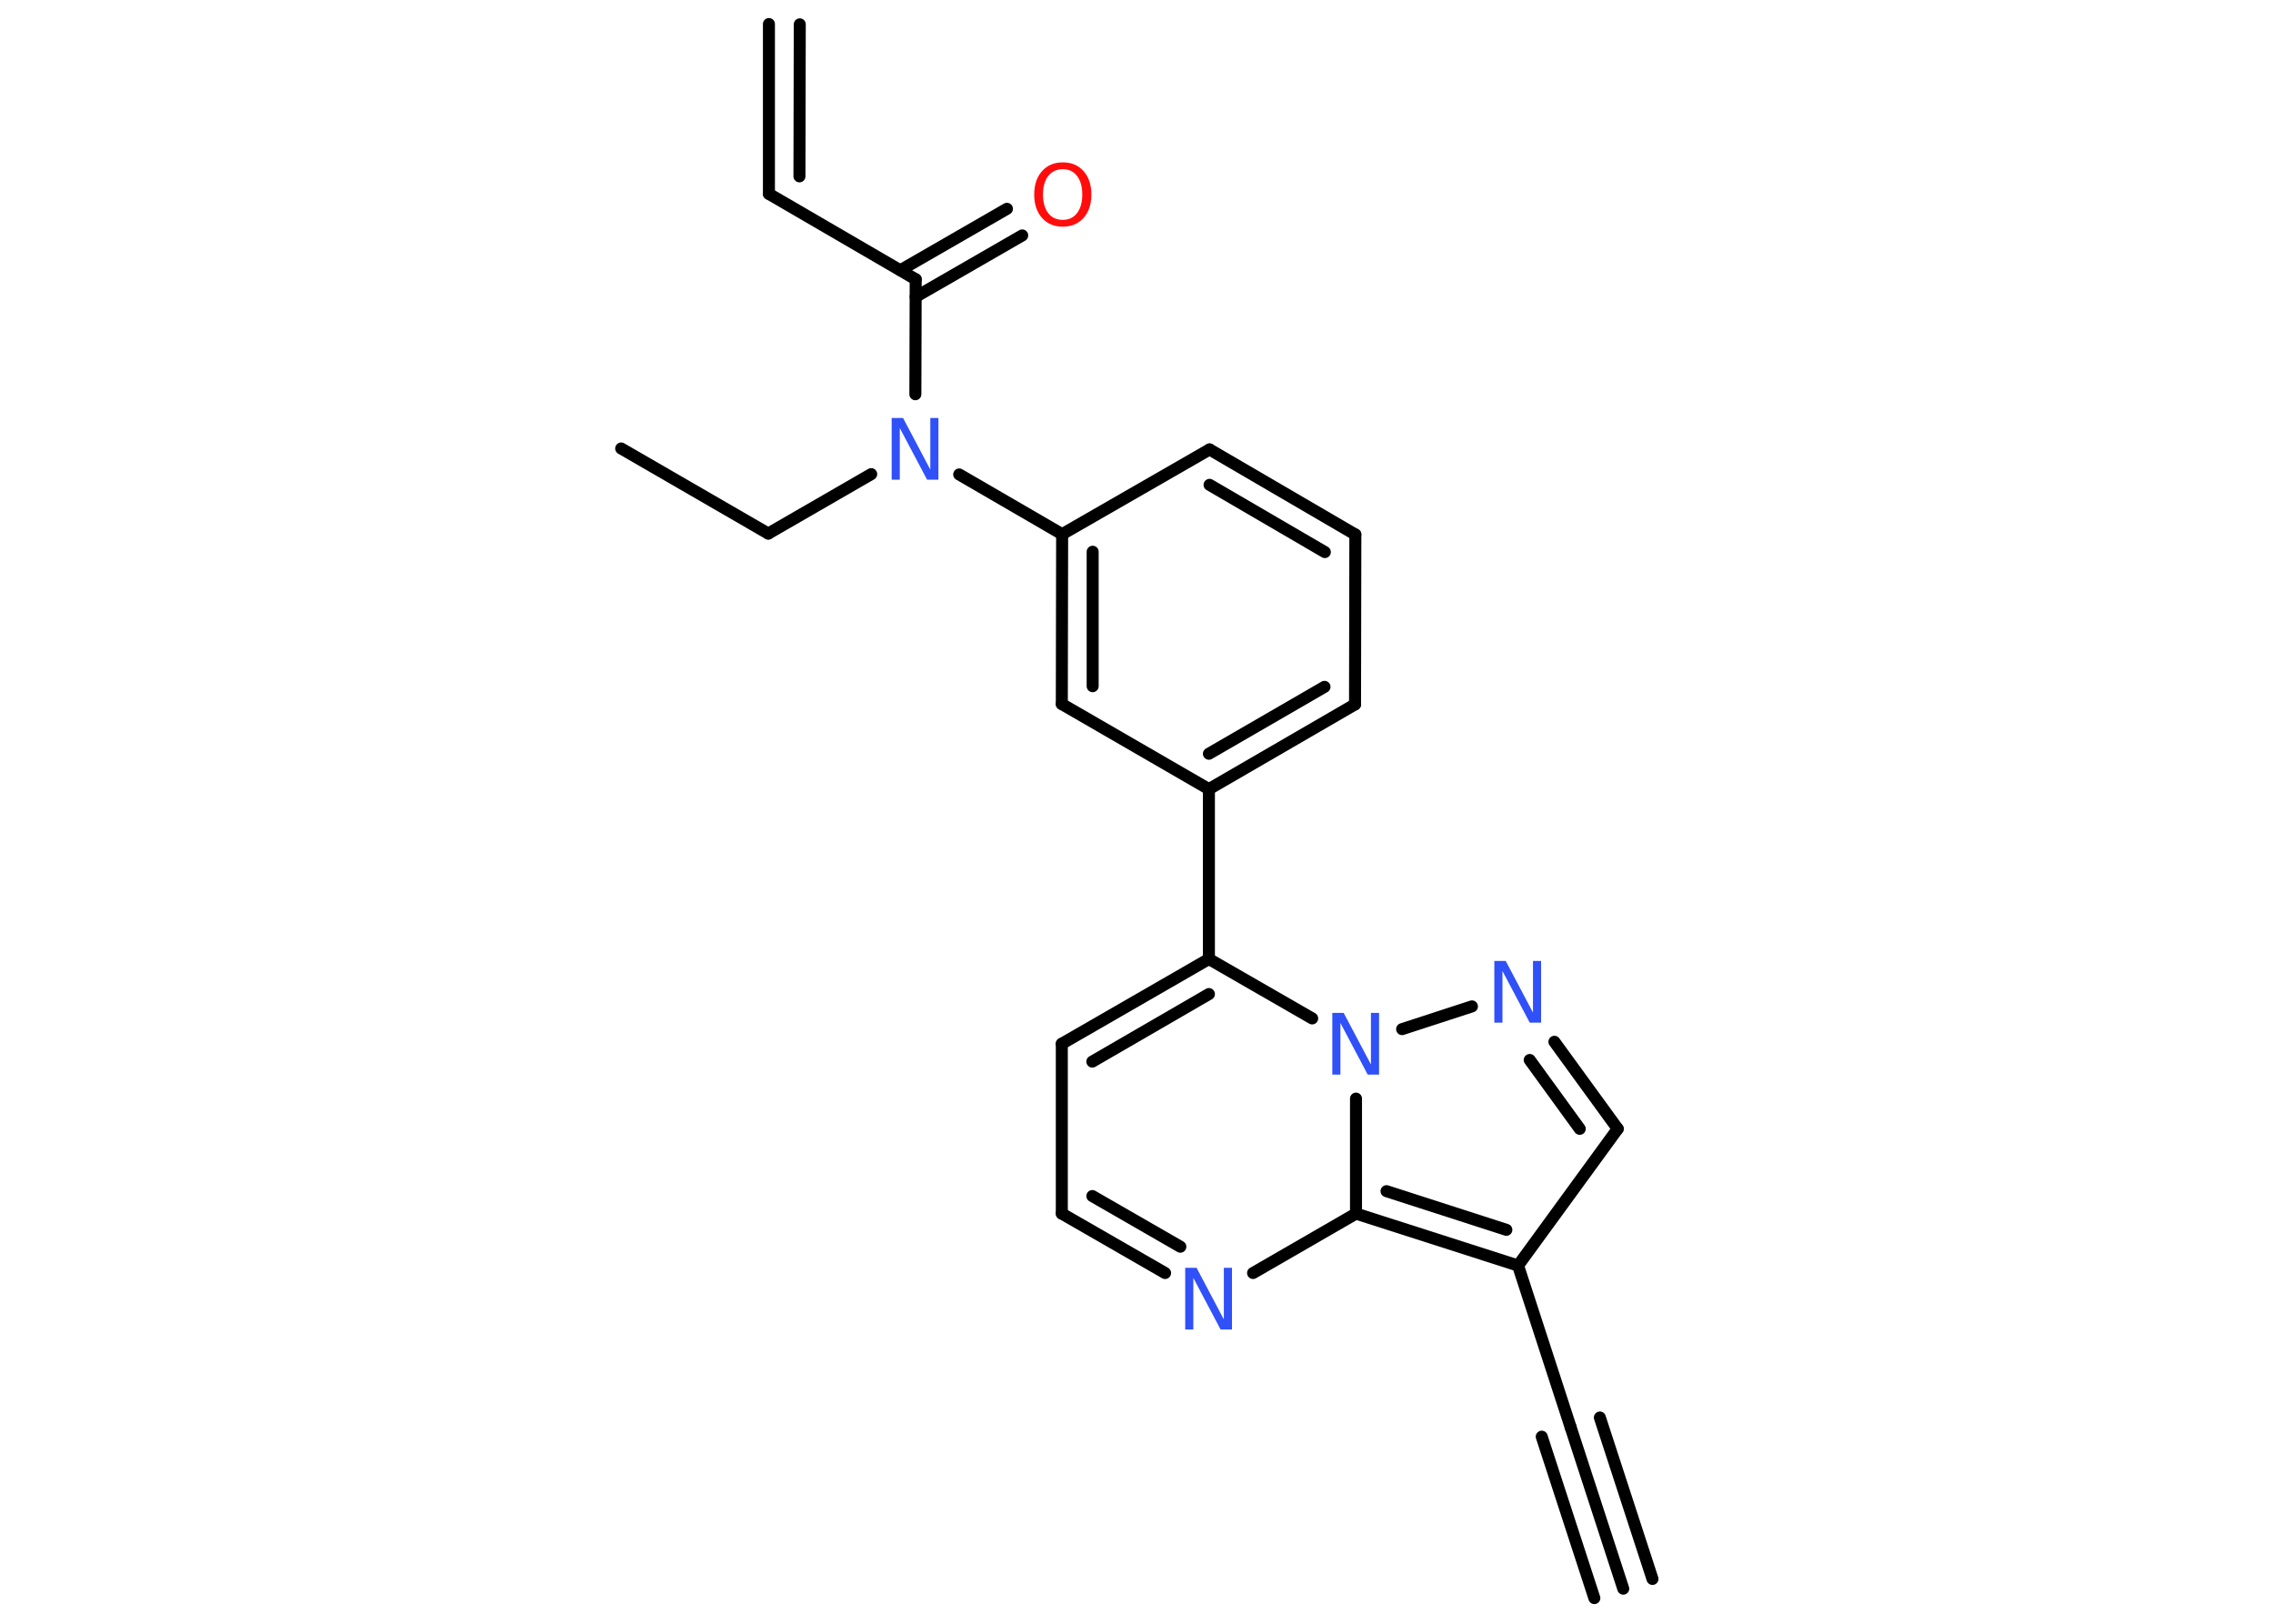 <?xml version='1.0' encoding='UTF-8'?>
<!DOCTYPE svg PUBLIC "-//W3C//DTD SVG 1.1//EN" "http://www.w3.org/Graphics/SVG/1.1/DTD/svg11.dtd">
<svg version='1.2' xmlns='http://www.w3.org/2000/svg' xmlns:xlink='http://www.w3.org/1999/xlink' width='70.0mm' height='50.0mm' viewBox='0 0 70.0 50.0'>
  <desc>Generated by the Chemistry Development Kit (http://github.com/cdk)</desc>
  <g stroke-linecap='round' stroke-linejoin='round' stroke='#000000' stroke-width='.37' fill='#3050F8'>
    <rect x='.0' y='.0' width='70.0' height='50.0' fill='#FFFFFF' stroke='none'/>
    <g id='mol1' class='mol'>
      <g id='mol1bnd1' class='bond'>
        <line x1='49.99' y1='48.92' x2='48.37' y2='43.95'/>
        <line x1='49.1' y1='49.21' x2='47.48' y2='44.24'/>
        <line x1='50.89' y1='48.62' x2='49.27' y2='43.65'/>
      </g>
      <line id='mol1bnd2' class='bond' x1='48.37' y1='43.95' x2='46.75' y2='38.97'/>
      <line id='mol1bnd3' class='bond' x1='46.75' y1='38.97' x2='49.82' y2='34.76'/>
      <g id='mol1bnd4' class='bond'>
        <line x1='49.82' y1='34.76' x2='47.87' y2='32.08'/>
        <line x1='48.65' y1='34.76' x2='47.11' y2='32.64'/>
      </g>
      <line id='mol1bnd5' class='bond' x1='45.33' y1='30.99' x2='43.18' y2='31.69'/>
      <line id='mol1bnd6' class='bond' x1='40.41' y1='31.36' x2='37.23' y2='29.53'/>
      <line id='mol1bnd7' class='bond' x1='37.23' y1='29.53' x2='37.23' y2='24.3'/>
      <g id='mol1bnd8' class='bond'>
        <line x1='37.23' y1='24.3' x2='41.73' y2='21.69'/>
        <line x1='37.23' y1='23.21' x2='40.79' y2='21.15'/>
      </g>
      <line id='mol1bnd9' class='bond' x1='41.73' y1='21.69' x2='41.74' y2='16.46'/>
      <g id='mol1bnd10' class='bond'>
        <line x1='41.74' y1='16.46' x2='37.25' y2='13.84'/>
        <line x1='40.8' y1='17.0' x2='37.25' y2='14.93'/>
      </g>
      <line id='mol1bnd11' class='bond' x1='37.25' y1='13.84' x2='32.71' y2='16.45'/>
      <line id='mol1bnd12' class='bond' x1='32.71' y1='16.45' x2='29.54' y2='14.61'/>
      <line id='mol1bnd13' class='bond' x1='26.83' y1='14.6' x2='23.66' y2='16.43'/>
      <line id='mol1bnd14' class='bond' x1='23.66' y1='16.43' x2='19.13' y2='13.81'/>
      <line id='mol1bnd15' class='bond' x1='28.19' y1='12.14' x2='28.2' y2='8.6'/>
      <g id='mol1bnd16' class='bond'>
        <line x1='27.73' y1='8.32' x2='31.01' y2='6.43'/>
        <line x1='28.2' y1='9.14' x2='31.48' y2='7.25'/>
      </g>
      <line id='mol1bnd17' class='bond' x1='28.2' y1='8.6' x2='23.68' y2='5.97'/>
      <g id='mol1bnd18' class='bond'>
        <line x1='23.68' y1='5.97' x2='23.68' y2='.74'/>
        <line x1='24.62' y1='5.43' x2='24.63' y2='.75'/>
      </g>
      <g id='mol1bnd19' class='bond'>
        <line x1='32.71' y1='16.45' x2='32.7' y2='21.68'/>
        <line x1='33.65' y1='16.99' x2='33.65' y2='21.13'/>
      </g>
      <line id='mol1bnd20' class='bond' x1='37.23' y1='24.3' x2='32.7' y2='21.68'/>
      <g id='mol1bnd21' class='bond'>
        <line x1='37.23' y1='29.53' x2='32.7' y2='32.14'/>
        <line x1='37.23' y1='30.61' x2='33.64' y2='32.69'/>
      </g>
      <line id='mol1bnd22' class='bond' x1='32.7' y1='32.14' x2='32.7' y2='37.37'/>
      <g id='mol1bnd23' class='bond'>
        <line x1='32.7' y1='37.37' x2='35.88' y2='39.2'/>
        <line x1='33.64' y1='36.83' x2='36.35' y2='38.39'/>
      </g>
      <line id='mol1bnd24' class='bond' x1='38.59' y1='39.2' x2='41.76' y2='37.37'/>
      <g id='mol1bnd25' class='bond'>
        <line x1='41.76' y1='37.37' x2='46.75' y2='38.97'/>
        <line x1='42.7' y1='36.68' x2='46.39' y2='37.87'/>
      </g>
      <line id='mol1bnd26' class='bond' x1='41.76' y1='33.83' x2='41.76' y2='37.37'/>
      <path id='mol1atm5' class='atom' d='M46.03 29.59h.34l.84 1.59v-1.59h.25v1.9h-.35l-.84 -1.59v1.59h-.25v-1.9z' stroke='none'/>
      <path id='mol1atm6' class='atom' d='M41.04 31.19h.34l.84 1.59v-1.59h.25v1.9h-.35l-.84 -1.59v1.59h-.25v-1.9z' stroke='none'/>
      <path id='mol1atm13' class='atom' d='M27.47 12.87h.34l.84 1.59v-1.59h.25v1.9h-.35l-.84 -1.59v1.59h-.25v-1.9z' stroke='none'/>
      <path id='mol1atm17' class='atom' d='M32.73 5.21q-.28 .0 -.45 .21q-.16 .21 -.16 .57q.0 .36 .16 .57q.16 .21 .45 .21q.28 .0 .44 -.21q.16 -.21 .16 -.57q.0 -.36 -.16 -.57q-.16 -.21 -.44 -.21zM32.73 5.0q.4 .0 .64 .27q.24 .27 .24 .72q.0 .45 -.24 .72q-.24 .27 -.64 .27q-.4 .0 -.64 -.27q-.24 -.27 -.24 -.72q.0 -.45 .24 -.72q.24 -.27 .64 -.27z' stroke='none' fill='#FF0D0D'/>
      <path id='mol1atm23' class='atom' d='M36.51 39.04h.34l.84 1.59v-1.59h.25v1.9h-.35l-.84 -1.59v1.59h-.25v-1.9z' stroke='none'/>
    </g>
  </g>
</svg>

